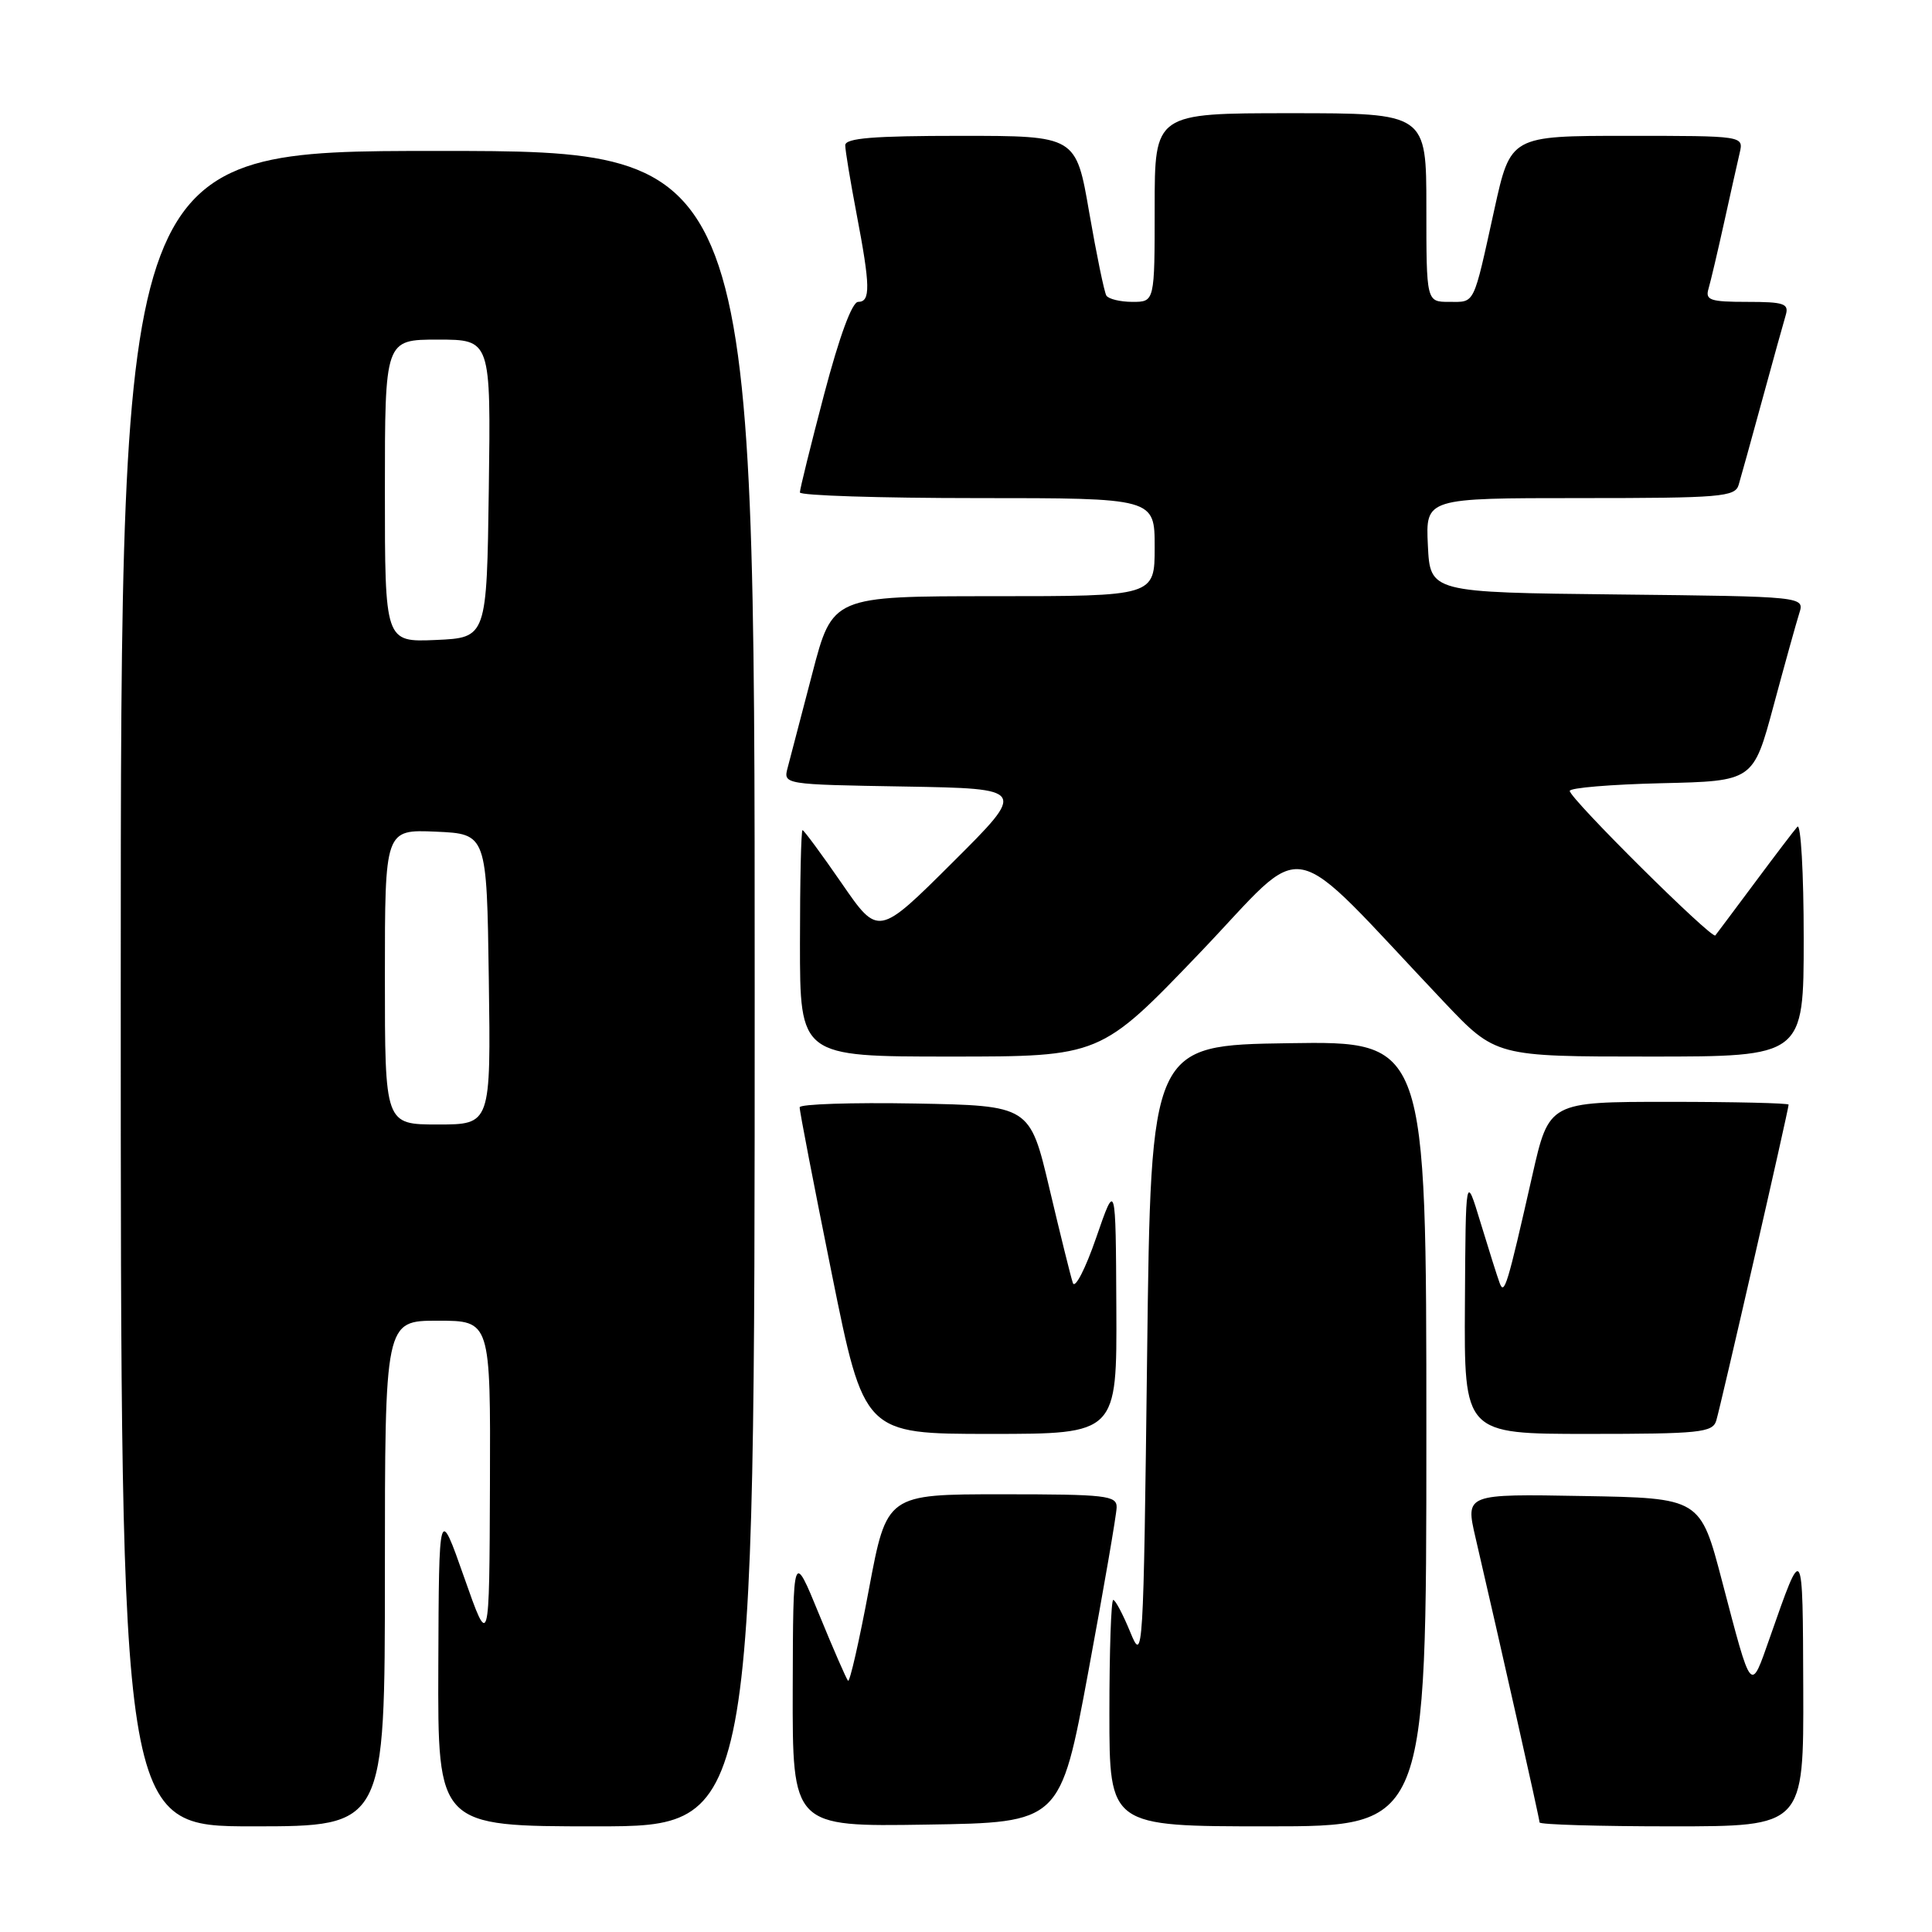 <?xml version="1.0" encoding="UTF-8" standalone="no"?>
<!DOCTYPE svg PUBLIC "-//W3C//DTD SVG 1.1//EN" "http://www.w3.org/Graphics/SVG/1.1/DTD/svg11.dtd" >
<svg xmlns="http://www.w3.org/2000/svg" xmlns:xlink="http://www.w3.org/1999/xlink" version="1.1" viewBox="0 0 256 256">
 <g >
 <path fill="currentColor"
d=" M 51.00 208.50 C 51.00 175.00 51.00 175.00 58.00 175.00 C 65.00 175.00 65.00 175.00 64.92 196.75 C 64.84 218.50 64.84 218.50 61.50 209.00 C 58.16 199.50 58.16 199.50 58.08 220.75 C 58.00 242.00 58.00 242.00 79.00 242.00 C 100.00 242.00 100.00 242.00 100.00 131.00 C 100.00 20.00 100.00 20.00 58.00 20.00 C 16.00 20.00 16.00 20.00 16.00 131.00 C 16.00 242.00 16.00 242.00 33.50 242.00 C 51.00 242.00 51.00 242.00 51.00 208.50 Z  M 144.21 221.50 C 146.25 210.50 147.94 200.71 147.96 199.75 C 148.00 198.16 146.62 198.00 132.75 198.00 C 117.50 198.00 117.50 198.00 115.14 210.56 C 113.85 217.47 112.60 222.93 112.37 222.71 C 112.15 222.48 110.42 218.52 108.53 213.90 C 105.09 205.50 105.09 205.50 105.04 223.77 C 105.00 242.05 105.00 242.05 122.75 241.77 C 140.50 241.50 140.50 241.50 144.21 221.50 Z  M 189.00 189.98 C 189.00 137.95 189.00 137.95 170.75 138.23 C 152.50 138.50 152.50 138.50 152.00 179.50 C 151.51 219.67 151.46 220.41 149.76 216.25 C 148.80 213.91 147.79 212.00 147.51 212.00 C 147.23 212.00 147.00 218.75 147.00 227.00 C 147.00 242.00 147.00 242.00 168.00 242.00 C 189.00 242.00 189.00 242.00 189.00 189.98 Z  M 238.94 223.75 C 238.87 204.25 238.94 204.36 234.51 217.00 C 231.92 224.36 232.16 224.65 228.18 209.50 C 225.30 198.50 225.30 198.50 209.73 198.23 C 194.17 197.95 194.17 197.95 195.51 203.73 C 198.70 217.45 204.00 241.00 204.00 241.48 C 204.00 241.77 211.88 242.00 221.50 242.00 C 239.00 242.00 239.00 242.00 238.94 223.75 Z  M 147.92 173.25 C 147.84 156.50 147.84 156.50 145.25 164.00 C 143.83 168.12 142.44 170.82 142.16 170.00 C 141.88 169.18 140.49 163.55 139.06 157.50 C 136.46 146.50 136.46 146.50 121.23 146.22 C 112.85 146.07 105.98 146.30 105.96 146.72 C 105.93 147.15 107.85 157.06 110.21 168.75 C 114.50 190.00 114.50 190.00 131.25 190.00 C 148.00 190.00 148.00 190.00 147.92 173.25 Z  M 227.41 188.25 C 227.98 186.41 237.00 147.02 237.00 146.37 C 237.00 146.17 229.86 146.00 221.12 146.00 C 205.25 146.00 205.25 146.00 203.04 155.75 C 199.72 170.40 199.33 171.70 198.71 170.00 C 198.40 169.18 197.27 165.57 196.18 162.00 C 194.21 155.50 194.21 155.50 194.11 172.75 C 194.00 190.00 194.00 190.00 210.43 190.00 C 225.21 190.00 226.92 189.82 227.41 188.25 Z  M 158.98 126.26 C 173.70 110.87 169.88 110.11 191.34 132.77 C 198.19 140.00 198.19 140.00 218.59 140.00 C 239.00 140.00 239.00 140.00 239.00 124.30 C 239.00 115.67 238.62 109.03 238.16 109.55 C 237.70 110.07 235.15 113.42 232.49 117.00 C 229.82 120.58 227.49 123.70 227.29 123.95 C 226.85 124.51 208.00 105.81 208.00 104.80 C 208.00 104.39 213.47 103.94 220.16 103.78 C 232.32 103.50 232.32 103.50 235.01 93.50 C 236.49 88.00 238.02 82.50 238.41 81.27 C 239.12 79.04 239.12 79.04 214.31 78.77 C 189.50 78.50 189.50 78.50 189.20 72.25 C 188.90 66.00 188.90 66.00 209.38 66.00 C 228.03 66.00 229.91 65.84 230.38 64.25 C 230.67 63.29 232.07 58.23 233.50 53.00 C 234.93 47.77 236.33 42.71 236.62 41.75 C 237.07 40.23 236.40 40.00 231.50 40.00 C 226.60 40.00 225.93 39.77 226.39 38.25 C 226.67 37.29 227.60 33.35 228.45 29.50 C 229.30 25.65 230.23 21.49 230.52 20.25 C 231.04 18.00 231.04 18.00 215.60 18.00 C 200.16 18.00 200.16 18.00 198.01 27.75 C 195.17 40.64 195.49 40.00 192.03 40.00 C 189.00 40.00 189.00 40.00 189.00 27.50 C 189.00 15.00 189.00 15.00 171.00 15.00 C 153.00 15.00 153.00 15.00 153.00 27.50 C 153.00 40.00 153.00 40.00 150.06 40.00 C 148.44 40.00 146.89 39.62 146.60 39.17 C 146.32 38.71 145.30 33.76 144.33 28.17 C 142.58 18.00 142.58 18.00 127.29 18.00 C 115.72 18.00 112.00 18.30 112.00 19.25 C 112.00 19.94 112.68 24.03 113.50 28.34 C 115.33 37.93 115.37 40.00 113.71 40.00 C 112.90 40.00 111.22 44.59 109.20 52.25 C 107.43 58.99 105.98 64.84 105.99 65.25 C 105.99 65.66 116.57 66.00 129.50 66.00 C 153.00 66.00 153.00 66.00 153.00 72.50 C 153.00 79.00 153.00 79.00 131.65 79.00 C 110.30 79.00 110.30 79.00 107.63 89.25 C 106.16 94.89 104.69 100.50 104.37 101.72 C 103.78 103.95 103.79 103.95 119.91 104.22 C 136.04 104.50 136.04 104.50 126.21 114.29 C 116.38 124.08 116.38 124.08 111.53 117.04 C 108.86 113.17 106.52 110.00 106.34 110.00 C 106.15 110.00 106.00 116.75 106.00 125.00 C 106.00 140.00 106.00 140.00 125.91 140.00 C 145.82 140.00 145.82 140.00 158.98 126.26 Z  M 51.00 129.45 C 51.00 109.91 51.00 109.91 57.75 110.20 C 64.50 110.50 64.50 110.50 64.77 129.75 C 65.04 149.00 65.04 149.00 58.02 149.00 C 51.00 149.00 51.00 149.00 51.00 129.45 Z  M 51.00 65.05 C 51.00 45.00 51.00 45.00 58.02 45.00 C 65.04 45.00 65.04 45.00 64.77 64.75 C 64.50 84.50 64.50 84.50 57.75 84.80 C 51.00 85.09 51.00 85.09 51.00 65.05 Z "/>
</g>
</svg>